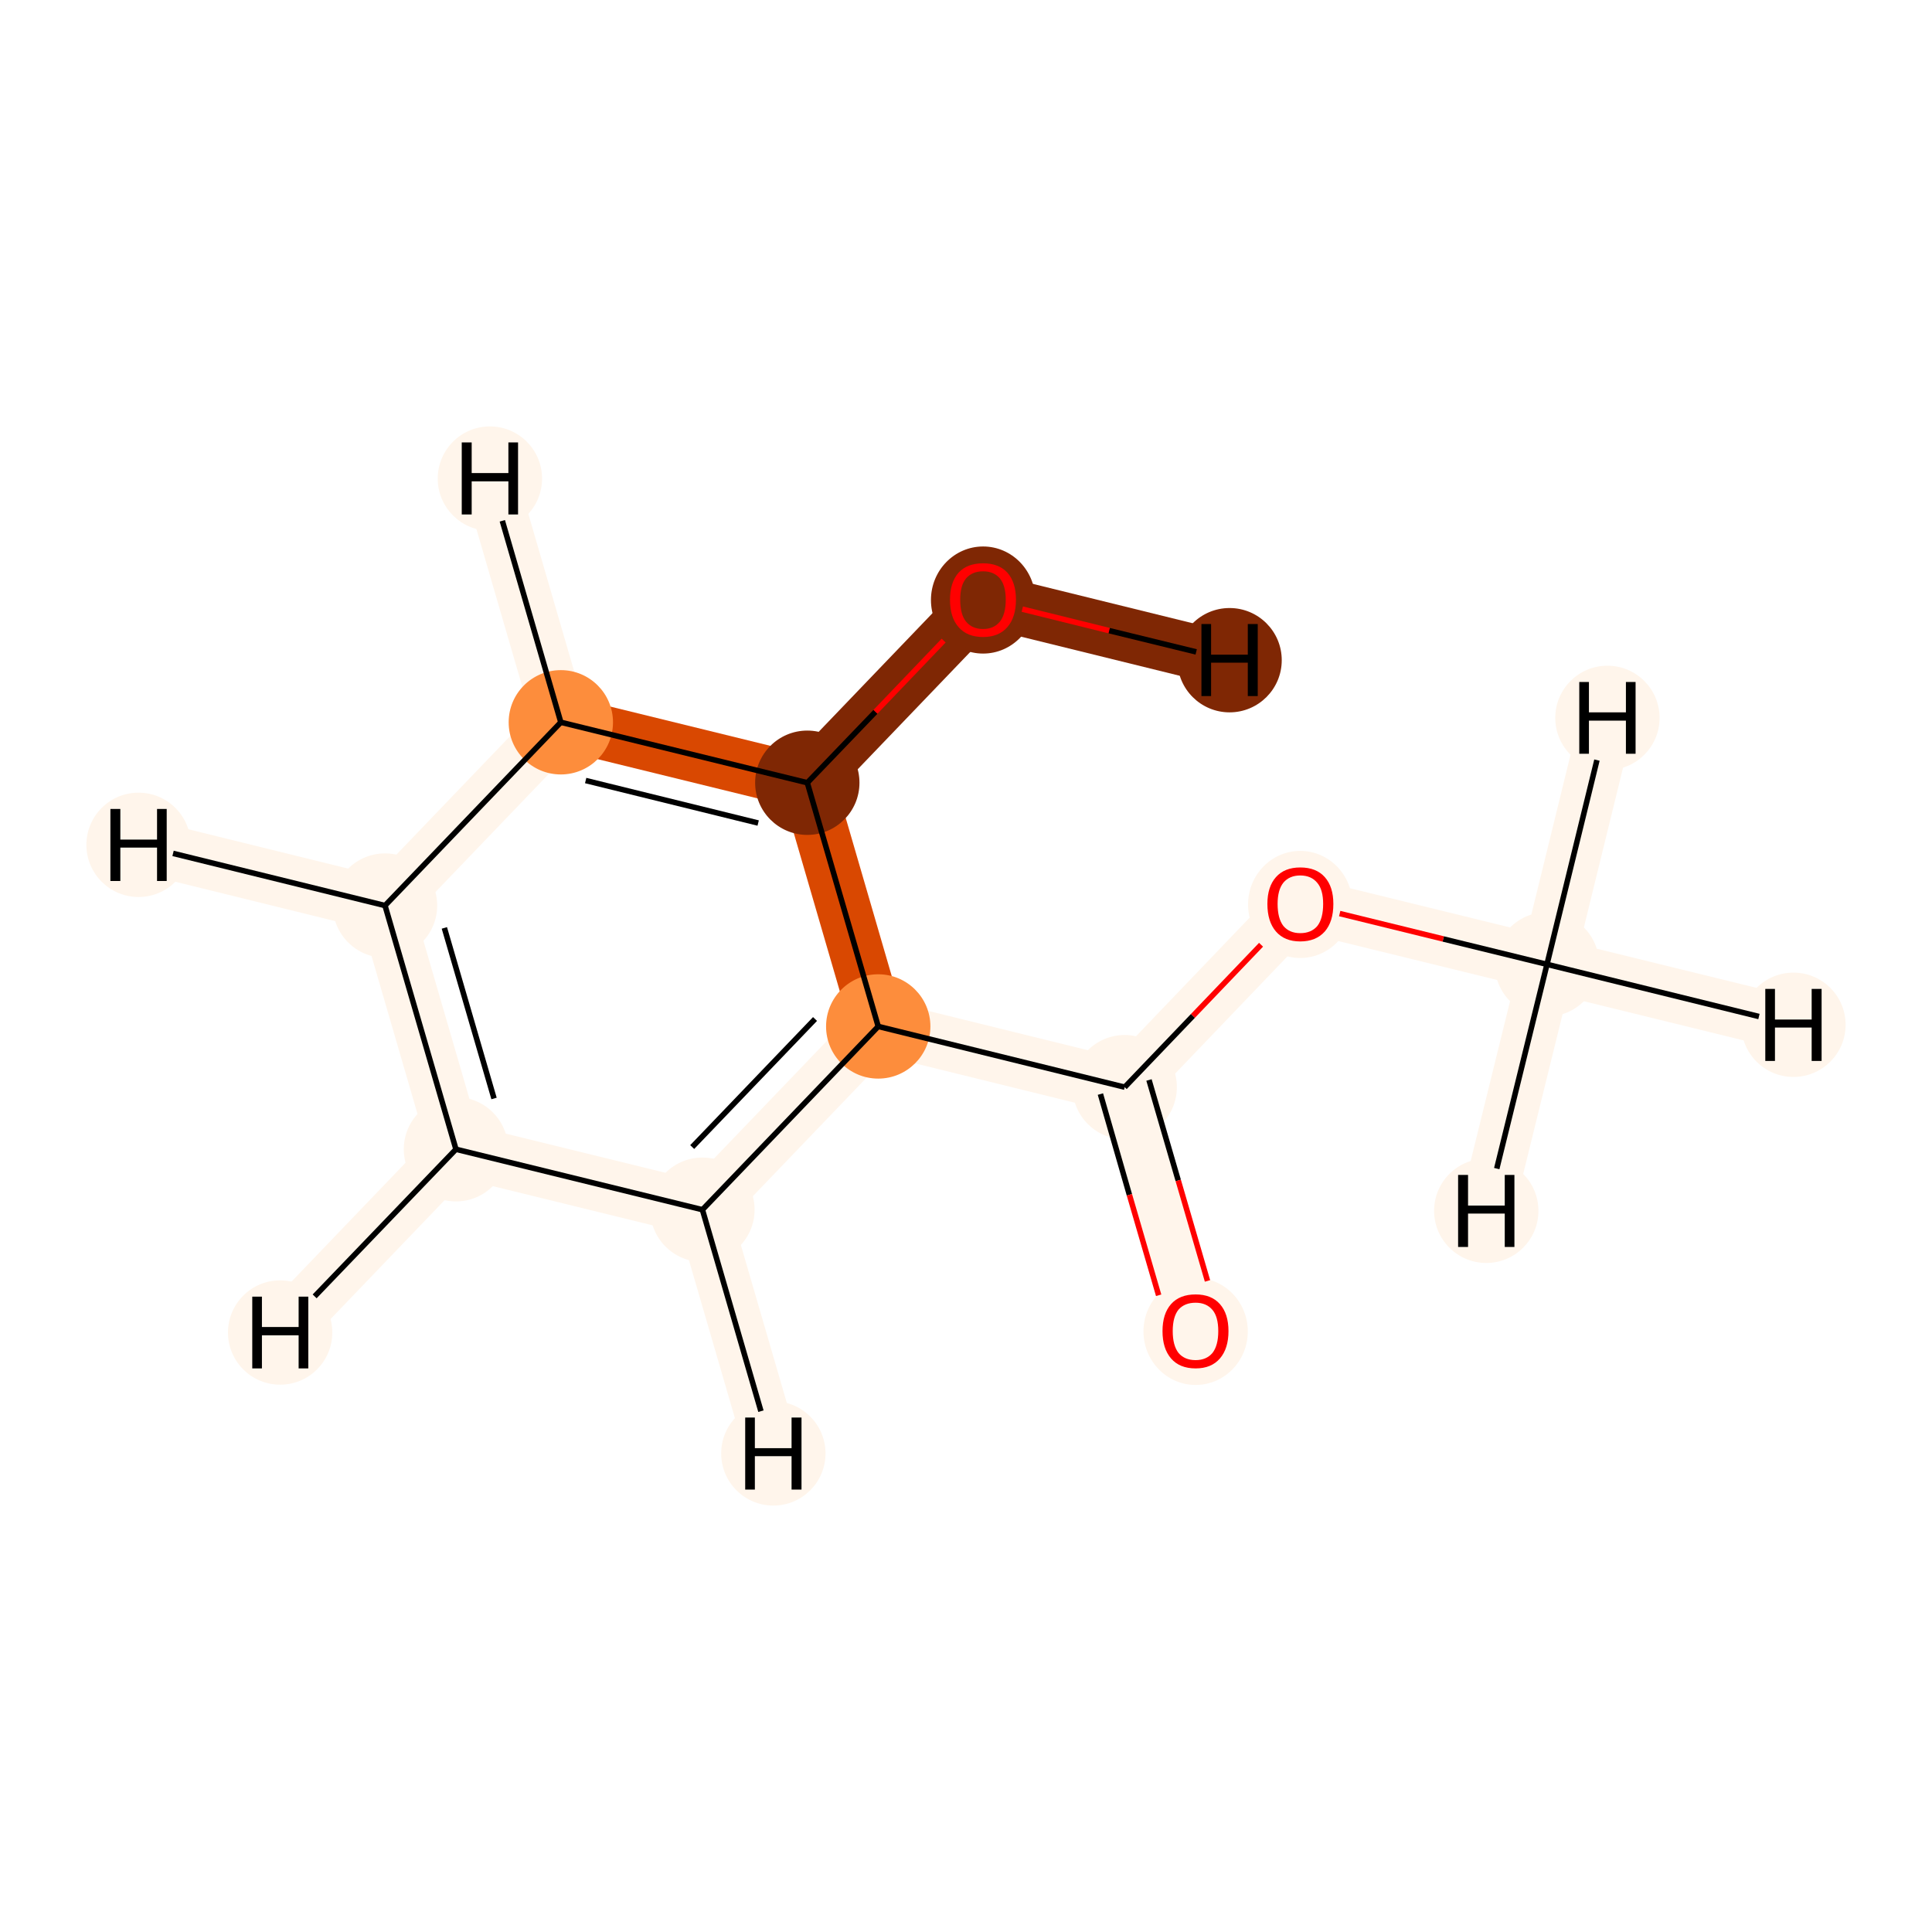 <?xml version='1.0' encoding='iso-8859-1'?>
<svg version='1.1' baseProfile='full'
              xmlns='http://www.w3.org/2000/svg'
                      xmlns:rdkit='http://www.rdkit.org/xml'
                      xmlns:xlink='http://www.w3.org/1999/xlink'
                  xml:space='preserve'
width='700px' height='700px' viewBox='0 0 700 700'>
<!-- END OF HEADER -->
<rect style='opacity:1.0;fill:#FFFFFF;stroke:none' width='700.0' height='700.0' x='0.0' y='0.0'> </rect>
<path d='M 560.5,349.4 L 471.1,327.5' style='fill:none;fill-rule:evenodd;stroke:#FFF5EB;stroke-width:19.6px;stroke-linecap:butt;stroke-linejoin:miter;stroke-opacity:1' />
<path d='M 560.5,349.4 L 649.8,371.3' style='fill:none;fill-rule:evenodd;stroke:#FFF5EB;stroke-width:19.6px;stroke-linecap:butt;stroke-linejoin:miter;stroke-opacity:1' />
<path d='M 560.5,349.4 L 582.4,260.1' style='fill:none;fill-rule:evenodd;stroke:#FFF5EB;stroke-width:19.6px;stroke-linecap:butt;stroke-linejoin:miter;stroke-opacity:1' />
<path d='M 560.5,349.4 L 538.5,438.7' style='fill:none;fill-rule:evenodd;stroke:#FFF5EB;stroke-width:19.6px;stroke-linecap:butt;stroke-linejoin:miter;stroke-opacity:1' />
<path d='M 471.1,327.5 L 407.5,393.9' style='fill:none;fill-rule:evenodd;stroke:#FFF5EB;stroke-width:19.6px;stroke-linecap:butt;stroke-linejoin:miter;stroke-opacity:1' />
<path d='M 407.5,393.9 L 433.2,482.2' style='fill:none;fill-rule:evenodd;stroke:#FFF5EB;stroke-width:19.6px;stroke-linecap:butt;stroke-linejoin:miter;stroke-opacity:1' />
<path d='M 407.5,393.9 L 318.2,371.9' style='fill:none;fill-rule:evenodd;stroke:#FFF5EB;stroke-width:19.6px;stroke-linecap:butt;stroke-linejoin:miter;stroke-opacity:1' />
<path d='M 318.2,371.9 L 254.5,438.3' style='fill:none;fill-rule:evenodd;stroke:#FFF5EB;stroke-width:19.6px;stroke-linecap:butt;stroke-linejoin:miter;stroke-opacity:1' />
<path d='M 318.2,371.9 L 292.5,283.6' style='fill:none;fill-rule:evenodd;stroke:#D94801;stroke-width:19.6px;stroke-linecap:butt;stroke-linejoin:miter;stroke-opacity:1' />
<path d='M 254.5,438.3 L 165.2,416.4' style='fill:none;fill-rule:evenodd;stroke:#FFF5EB;stroke-width:19.6px;stroke-linecap:butt;stroke-linejoin:miter;stroke-opacity:1' />
<path d='M 254.5,438.3 L 280.2,526.6' style='fill:none;fill-rule:evenodd;stroke:#FFF5EB;stroke-width:19.6px;stroke-linecap:butt;stroke-linejoin:miter;stroke-opacity:1' />
<path d='M 165.2,416.4 L 139.5,328.1' style='fill:none;fill-rule:evenodd;stroke:#FFF5EB;stroke-width:19.6px;stroke-linecap:butt;stroke-linejoin:miter;stroke-opacity:1' />
<path d='M 165.2,416.4 L 101.5,482.8' style='fill:none;fill-rule:evenodd;stroke:#FFF5EB;stroke-width:19.6px;stroke-linecap:butt;stroke-linejoin:miter;stroke-opacity:1' />
<path d='M 139.5,328.1 L 203.2,261.7' style='fill:none;fill-rule:evenodd;stroke:#FFF5EB;stroke-width:19.6px;stroke-linecap:butt;stroke-linejoin:miter;stroke-opacity:1' />
<path d='M 139.5,328.1 L 50.2,306.1' style='fill:none;fill-rule:evenodd;stroke:#FFF5EB;stroke-width:19.6px;stroke-linecap:butt;stroke-linejoin:miter;stroke-opacity:1' />
<path d='M 203.2,261.7 L 292.5,283.6' style='fill:none;fill-rule:evenodd;stroke:#D94801;stroke-width:19.6px;stroke-linecap:butt;stroke-linejoin:miter;stroke-opacity:1' />
<path d='M 203.2,261.7 L 177.5,173.4' style='fill:none;fill-rule:evenodd;stroke:#FFF5EB;stroke-width:19.6px;stroke-linecap:butt;stroke-linejoin:miter;stroke-opacity:1' />
<path d='M 292.5,283.6 L 356.2,217.2' style='fill:none;fill-rule:evenodd;stroke:#7F2704;stroke-width:19.6px;stroke-linecap:butt;stroke-linejoin:miter;stroke-opacity:1' />
<path d='M 356.2,217.2 L 445.5,239.2' style='fill:none;fill-rule:evenodd;stroke:#7F2704;stroke-width:19.6px;stroke-linecap:butt;stroke-linejoin:miter;stroke-opacity:1' />
<ellipse cx='560.5' cy='349.4' rx='18.4' ry='18.4'  style='fill:#FFF5EB;fill-rule:evenodd;stroke:#FFF5EB;stroke-width:1.0px;stroke-linecap:butt;stroke-linejoin:miter;stroke-opacity:1' />
<ellipse cx='471.1' cy='327.7' rx='18.4' ry='18.9'  style='fill:#FFF5EB;fill-rule:evenodd;stroke:#FFF5EB;stroke-width:1.0px;stroke-linecap:butt;stroke-linejoin:miter;stroke-opacity:1' />
<ellipse cx='407.5' cy='393.9' rx='18.4' ry='18.4'  style='fill:#FFF5EB;fill-rule:evenodd;stroke:#FFF5EB;stroke-width:1.0px;stroke-linecap:butt;stroke-linejoin:miter;stroke-opacity:1' />
<ellipse cx='433.2' cy='482.4' rx='18.4' ry='18.9'  style='fill:#FFF5EB;fill-rule:evenodd;stroke:#FFF5EB;stroke-width:1.0px;stroke-linecap:butt;stroke-linejoin:miter;stroke-opacity:1' />
<ellipse cx='318.2' cy='371.9' rx='18.4' ry='18.4'  style='fill:#FD8D3C;fill-rule:evenodd;stroke:#FD8D3C;stroke-width:1.0px;stroke-linecap:butt;stroke-linejoin:miter;stroke-opacity:1' />
<ellipse cx='254.5' cy='438.3' rx='18.4' ry='18.4'  style='fill:#FFF5EB;fill-rule:evenodd;stroke:#FFF5EB;stroke-width:1.0px;stroke-linecap:butt;stroke-linejoin:miter;stroke-opacity:1' />
<ellipse cx='165.2' cy='416.4' rx='18.4' ry='18.4'  style='fill:#FFF5EB;fill-rule:evenodd;stroke:#FFF5EB;stroke-width:1.0px;stroke-linecap:butt;stroke-linejoin:miter;stroke-opacity:1' />
<ellipse cx='139.5' cy='328.1' rx='18.4' ry='18.4'  style='fill:#FFF5EB;fill-rule:evenodd;stroke:#FFF5EB;stroke-width:1.0px;stroke-linecap:butt;stroke-linejoin:miter;stroke-opacity:1' />
<ellipse cx='203.2' cy='261.7' rx='18.4' ry='18.4'  style='fill:#FD8D3C;fill-rule:evenodd;stroke:#FD8D3C;stroke-width:1.0px;stroke-linecap:butt;stroke-linejoin:miter;stroke-opacity:1' />
<ellipse cx='292.5' cy='283.6' rx='18.4' ry='18.4'  style='fill:#7F2704;fill-rule:evenodd;stroke:#7F2704;stroke-width:1.0px;stroke-linecap:butt;stroke-linejoin:miter;stroke-opacity:1' />
<ellipse cx='356.2' cy='217.4' rx='18.4' ry='18.9'  style='fill:#7F2704;fill-rule:evenodd;stroke:#7F2704;stroke-width:1.0px;stroke-linecap:butt;stroke-linejoin:miter;stroke-opacity:1' />
<ellipse cx='649.8' cy='371.3' rx='18.4' ry='18.4'  style='fill:#FFF5EB;fill-rule:evenodd;stroke:#FFF5EB;stroke-width:1.0px;stroke-linecap:butt;stroke-linejoin:miter;stroke-opacity:1' />
<ellipse cx='582.4' cy='260.1' rx='18.4' ry='18.4'  style='fill:#FFF5EB;fill-rule:evenodd;stroke:#FFF5EB;stroke-width:1.0px;stroke-linecap:butt;stroke-linejoin:miter;stroke-opacity:1' />
<ellipse cx='538.5' cy='438.7' rx='18.4' ry='18.4'  style='fill:#FFF5EB;fill-rule:evenodd;stroke:#FFF5EB;stroke-width:1.0px;stroke-linecap:butt;stroke-linejoin:miter;stroke-opacity:1' />
<ellipse cx='280.2' cy='526.6' rx='18.4' ry='18.4'  style='fill:#FFF5EB;fill-rule:evenodd;stroke:#FFF5EB;stroke-width:1.0px;stroke-linecap:butt;stroke-linejoin:miter;stroke-opacity:1' />
<ellipse cx='101.5' cy='482.8' rx='18.4' ry='18.4'  style='fill:#FFF5EB;fill-rule:evenodd;stroke:#FFF5EB;stroke-width:1.0px;stroke-linecap:butt;stroke-linejoin:miter;stroke-opacity:1' />
<ellipse cx='50.2' cy='306.1' rx='18.4' ry='18.4'  style='fill:#FFF5EB;fill-rule:evenodd;stroke:#FFF5EB;stroke-width:1.0px;stroke-linecap:butt;stroke-linejoin:miter;stroke-opacity:1' />
<ellipse cx='177.5' cy='173.4' rx='18.4' ry='18.4'  style='fill:#FFF5EB;fill-rule:evenodd;stroke:#FFF5EB;stroke-width:1.0px;stroke-linecap:butt;stroke-linejoin:miter;stroke-opacity:1' />
<ellipse cx='445.5' cy='239.2' rx='18.4' ry='18.4'  style='fill:#7F2704;fill-rule:evenodd;stroke:#7F2704;stroke-width:1.0px;stroke-linecap:butt;stroke-linejoin:miter;stroke-opacity:1' />
<path class='bond-0 atom-0 atom-1' d='M 560.5,349.4 L 522.9,340.2' style='fill:none;fill-rule:evenodd;stroke:#000000;stroke-width:2.0px;stroke-linecap:butt;stroke-linejoin:miter;stroke-opacity:1' />
<path class='bond-0 atom-0 atom-1' d='M 522.9,340.2 L 485.4,331.0' style='fill:none;fill-rule:evenodd;stroke:#FF0000;stroke-width:2.0px;stroke-linecap:butt;stroke-linejoin:miter;stroke-opacity:1' />
<path class='bond-11 atom-0 atom-11' d='M 560.5,349.4 L 637.3,368.3' style='fill:none;fill-rule:evenodd;stroke:#000000;stroke-width:2.0px;stroke-linecap:butt;stroke-linejoin:miter;stroke-opacity:1' />
<path class='bond-12 atom-0 atom-12' d='M 560.5,349.4 L 578.6,275.4' style='fill:none;fill-rule:evenodd;stroke:#000000;stroke-width:2.0px;stroke-linecap:butt;stroke-linejoin:miter;stroke-opacity:1' />
<path class='bond-13 atom-0 atom-13' d='M 560.5,349.4 L 542.3,423.4' style='fill:none;fill-rule:evenodd;stroke:#000000;stroke-width:2.0px;stroke-linecap:butt;stroke-linejoin:miter;stroke-opacity:1' />
<path class='bond-1 atom-1 atom-2' d='M 456.9,342.3 L 432.2,368.1' style='fill:none;fill-rule:evenodd;stroke:#FF0000;stroke-width:2.0px;stroke-linecap:butt;stroke-linejoin:miter;stroke-opacity:1' />
<path class='bond-1 atom-1 atom-2' d='M 432.2,368.1 L 407.5,393.9' style='fill:none;fill-rule:evenodd;stroke:#000000;stroke-width:2.0px;stroke-linecap:butt;stroke-linejoin:miter;stroke-opacity:1' />
<path class='bond-2 atom-2 atom-3' d='M 398.7,396.4 L 409.2,432.9' style='fill:none;fill-rule:evenodd;stroke:#000000;stroke-width:2.0px;stroke-linecap:butt;stroke-linejoin:miter;stroke-opacity:1' />
<path class='bond-2 atom-2 atom-3' d='M 409.2,432.9 L 419.8,469.3' style='fill:none;fill-rule:evenodd;stroke:#FF0000;stroke-width:2.0px;stroke-linecap:butt;stroke-linejoin:miter;stroke-opacity:1' />
<path class='bond-2 atom-2 atom-3' d='M 416.3,391.3 L 426.9,427.7' style='fill:none;fill-rule:evenodd;stroke:#000000;stroke-width:2.0px;stroke-linecap:butt;stroke-linejoin:miter;stroke-opacity:1' />
<path class='bond-2 atom-2 atom-3' d='M 426.9,427.7 L 437.5,464.1' style='fill:none;fill-rule:evenodd;stroke:#FF0000;stroke-width:2.0px;stroke-linecap:butt;stroke-linejoin:miter;stroke-opacity:1' />
<path class='bond-3 atom-2 atom-4' d='M 407.5,393.9 L 318.2,371.9' style='fill:none;fill-rule:evenodd;stroke:#000000;stroke-width:2.0px;stroke-linecap:butt;stroke-linejoin:miter;stroke-opacity:1' />
<path class='bond-4 atom-4 atom-5' d='M 318.2,371.9 L 254.5,438.3' style='fill:none;fill-rule:evenodd;stroke:#000000;stroke-width:2.0px;stroke-linecap:butt;stroke-linejoin:miter;stroke-opacity:1' />
<path class='bond-4 atom-4 atom-5' d='M 295.3,369.2 L 250.8,415.6' style='fill:none;fill-rule:evenodd;stroke:#000000;stroke-width:2.0px;stroke-linecap:butt;stroke-linejoin:miter;stroke-opacity:1' />
<path class='bond-10 atom-9 atom-4' d='M 292.5,283.6 L 318.2,371.9' style='fill:none;fill-rule:evenodd;stroke:#000000;stroke-width:2.0px;stroke-linecap:butt;stroke-linejoin:miter;stroke-opacity:1' />
<path class='bond-5 atom-5 atom-6' d='M 254.5,438.3 L 165.2,416.4' style='fill:none;fill-rule:evenodd;stroke:#000000;stroke-width:2.0px;stroke-linecap:butt;stroke-linejoin:miter;stroke-opacity:1' />
<path class='bond-14 atom-5 atom-14' d='M 254.5,438.3 L 275.7,511.3' style='fill:none;fill-rule:evenodd;stroke:#000000;stroke-width:2.0px;stroke-linecap:butt;stroke-linejoin:miter;stroke-opacity:1' />
<path class='bond-6 atom-6 atom-7' d='M 165.2,416.4 L 139.5,328.1' style='fill:none;fill-rule:evenodd;stroke:#000000;stroke-width:2.0px;stroke-linecap:butt;stroke-linejoin:miter;stroke-opacity:1' />
<path class='bond-6 atom-6 atom-7' d='M 179.0,398.0 L 161.0,336.2' style='fill:none;fill-rule:evenodd;stroke:#000000;stroke-width:2.0px;stroke-linecap:butt;stroke-linejoin:miter;stroke-opacity:1' />
<path class='bond-15 atom-6 atom-15' d='M 165.2,416.4 L 114.0,469.7' style='fill:none;fill-rule:evenodd;stroke:#000000;stroke-width:2.0px;stroke-linecap:butt;stroke-linejoin:miter;stroke-opacity:1' />
<path class='bond-7 atom-7 atom-8' d='M 139.5,328.1 L 203.2,261.7' style='fill:none;fill-rule:evenodd;stroke:#000000;stroke-width:2.0px;stroke-linecap:butt;stroke-linejoin:miter;stroke-opacity:1' />
<path class='bond-16 atom-7 atom-16' d='M 139.5,328.1 L 62.7,309.2' style='fill:none;fill-rule:evenodd;stroke:#000000;stroke-width:2.0px;stroke-linecap:butt;stroke-linejoin:miter;stroke-opacity:1' />
<path class='bond-8 atom-8 atom-9' d='M 203.2,261.7 L 292.5,283.6' style='fill:none;fill-rule:evenodd;stroke:#000000;stroke-width:2.0px;stroke-linecap:butt;stroke-linejoin:miter;stroke-opacity:1' />
<path class='bond-8 atom-8 atom-9' d='M 212.2,282.8 L 274.7,298.2' style='fill:none;fill-rule:evenodd;stroke:#000000;stroke-width:2.0px;stroke-linecap:butt;stroke-linejoin:miter;stroke-opacity:1' />
<path class='bond-17 atom-8 atom-17' d='M 203.2,261.7 L 182.0,188.7' style='fill:none;fill-rule:evenodd;stroke:#000000;stroke-width:2.0px;stroke-linecap:butt;stroke-linejoin:miter;stroke-opacity:1' />
<path class='bond-9 atom-9 atom-10' d='M 292.5,283.6 L 317.2,257.9' style='fill:none;fill-rule:evenodd;stroke:#000000;stroke-width:2.0px;stroke-linecap:butt;stroke-linejoin:miter;stroke-opacity:1' />
<path class='bond-9 atom-9 atom-10' d='M 317.2,257.9 L 341.9,232.1' style='fill:none;fill-rule:evenodd;stroke:#FF0000;stroke-width:2.0px;stroke-linecap:butt;stroke-linejoin:miter;stroke-opacity:1' />
<path class='bond-18 atom-10 atom-18' d='M 370.4,220.7 L 401.9,228.5' style='fill:none;fill-rule:evenodd;stroke:#FF0000;stroke-width:2.0px;stroke-linecap:butt;stroke-linejoin:miter;stroke-opacity:1' />
<path class='bond-18 atom-10 atom-18' d='M 401.9,228.5 L 433.4,236.2' style='fill:none;fill-rule:evenodd;stroke:#000000;stroke-width:2.0px;stroke-linecap:butt;stroke-linejoin:miter;stroke-opacity:1' />
<path  class='atom-1' d='M 459.2 327.5
Q 459.2 321.3, 462.3 317.8
Q 465.4 314.3, 471.1 314.3
Q 476.9 314.3, 480.0 317.8
Q 483.1 321.3, 483.1 327.5
Q 483.1 333.9, 480.0 337.5
Q 476.8 341.1, 471.1 341.1
Q 465.4 341.1, 462.3 337.5
Q 459.2 333.9, 459.2 327.5
M 471.1 338.1
Q 475.1 338.1, 477.3 335.5
Q 479.4 332.8, 479.4 327.5
Q 479.4 322.4, 477.3 319.9
Q 475.1 317.2, 471.1 317.2
Q 467.2 317.2, 465.0 319.8
Q 462.9 322.4, 462.9 327.5
Q 462.9 332.8, 465.0 335.5
Q 467.2 338.1, 471.1 338.1
' fill='#FF0000'/>
<path  class='atom-3' d='M 421.2 482.3
Q 421.2 476.0, 424.3 472.5
Q 427.4 469.0, 433.2 469.0
Q 438.9 469.0, 442.0 472.5
Q 445.1 476.0, 445.1 482.3
Q 445.1 488.6, 442.0 492.2
Q 438.9 495.8, 433.2 495.8
Q 427.4 495.8, 424.3 492.2
Q 421.2 488.6, 421.2 482.3
M 433.2 492.8
Q 437.1 492.8, 439.3 490.2
Q 441.4 487.5, 441.4 482.3
Q 441.4 477.1, 439.3 474.6
Q 437.1 472.0, 433.2 472.0
Q 429.2 472.0, 427.0 474.5
Q 424.9 477.1, 424.9 482.3
Q 424.9 487.5, 427.0 490.2
Q 429.2 492.8, 433.2 492.8
' fill='#FF0000'/>
<path  class='atom-10' d='M 344.2 217.3
Q 344.2 211.0, 347.3 207.5
Q 350.4 204.1, 356.2 204.1
Q 361.9 204.1, 365.0 207.5
Q 368.1 211.0, 368.1 217.3
Q 368.1 223.6, 365.0 227.2
Q 361.9 230.8, 356.2 230.8
Q 350.4 230.8, 347.3 227.2
Q 344.2 223.7, 344.2 217.3
M 356.2 227.9
Q 360.1 227.9, 362.3 225.2
Q 364.4 222.5, 364.4 217.3
Q 364.4 212.2, 362.3 209.6
Q 360.1 207.0, 356.2 207.0
Q 352.2 207.0, 350.0 209.6
Q 347.9 212.1, 347.9 217.3
Q 347.9 222.6, 350.0 225.2
Q 352.2 227.9, 356.2 227.9
' fill='#FF0000'/>
<path  class='atom-11' d='M 639.6 358.3
L 643.1 358.3
L 643.1 369.4
L 656.4 369.4
L 656.4 358.3
L 660.0 358.3
L 660.0 384.4
L 656.4 384.4
L 656.4 372.3
L 643.1 372.3
L 643.1 384.4
L 639.6 384.4
L 639.6 358.3
' fill='#000000'/>
<path  class='atom-12' d='M 572.2 247.1
L 575.7 247.1
L 575.7 258.1
L 589.1 258.1
L 589.1 247.1
L 592.6 247.1
L 592.6 273.1
L 589.1 273.1
L 589.1 261.1
L 575.7 261.1
L 575.7 273.1
L 572.2 273.1
L 572.2 247.1
' fill='#000000'/>
<path  class='atom-13' d='M 528.3 425.7
L 531.9 425.7
L 531.9 436.8
L 545.2 436.8
L 545.2 425.7
L 548.7 425.7
L 548.7 451.8
L 545.2 451.8
L 545.2 439.7
L 531.9 439.7
L 531.9 451.8
L 528.3 451.8
L 528.3 425.7
' fill='#000000'/>
<path  class='atom-14' d='M 270.0 513.6
L 273.5 513.6
L 273.5 524.7
L 286.8 524.7
L 286.8 513.6
L 290.4 513.6
L 290.4 539.7
L 286.8 539.7
L 286.8 527.6
L 273.5 527.6
L 273.5 539.7
L 270.0 539.7
L 270.0 513.6
' fill='#000000'/>
<path  class='atom-15' d='M 91.4 469.8
L 94.9 469.8
L 94.9 480.8
L 108.2 480.8
L 108.2 469.8
L 111.7 469.8
L 111.7 495.8
L 108.2 495.8
L 108.2 483.8
L 94.9 483.8
L 94.9 495.8
L 91.4 495.8
L 91.4 469.8
' fill='#000000'/>
<path  class='atom-16' d='M 40.0 293.1
L 43.6 293.1
L 43.6 304.2
L 56.9 304.2
L 56.9 293.1
L 60.4 293.1
L 60.4 319.2
L 56.9 319.2
L 56.9 307.1
L 43.6 307.1
L 43.6 319.2
L 40.0 319.2
L 40.0 293.1
' fill='#000000'/>
<path  class='atom-17' d='M 167.3 160.3
L 170.9 160.3
L 170.9 171.4
L 184.2 171.4
L 184.2 160.3
L 187.7 160.3
L 187.7 186.4
L 184.2 186.4
L 184.2 174.4
L 170.9 174.4
L 170.9 186.4
L 167.3 186.4
L 167.3 160.3
' fill='#000000'/>
<path  class='atom-18' d='M 435.3 226.1
L 438.8 226.1
L 438.8 237.2
L 452.1 237.2
L 452.1 226.1
L 455.7 226.1
L 455.7 252.2
L 452.1 252.2
L 452.1 240.1
L 438.8 240.1
L 438.8 252.2
L 435.3 252.2
L 435.3 226.1
' fill='#000000'/>
</svg>

